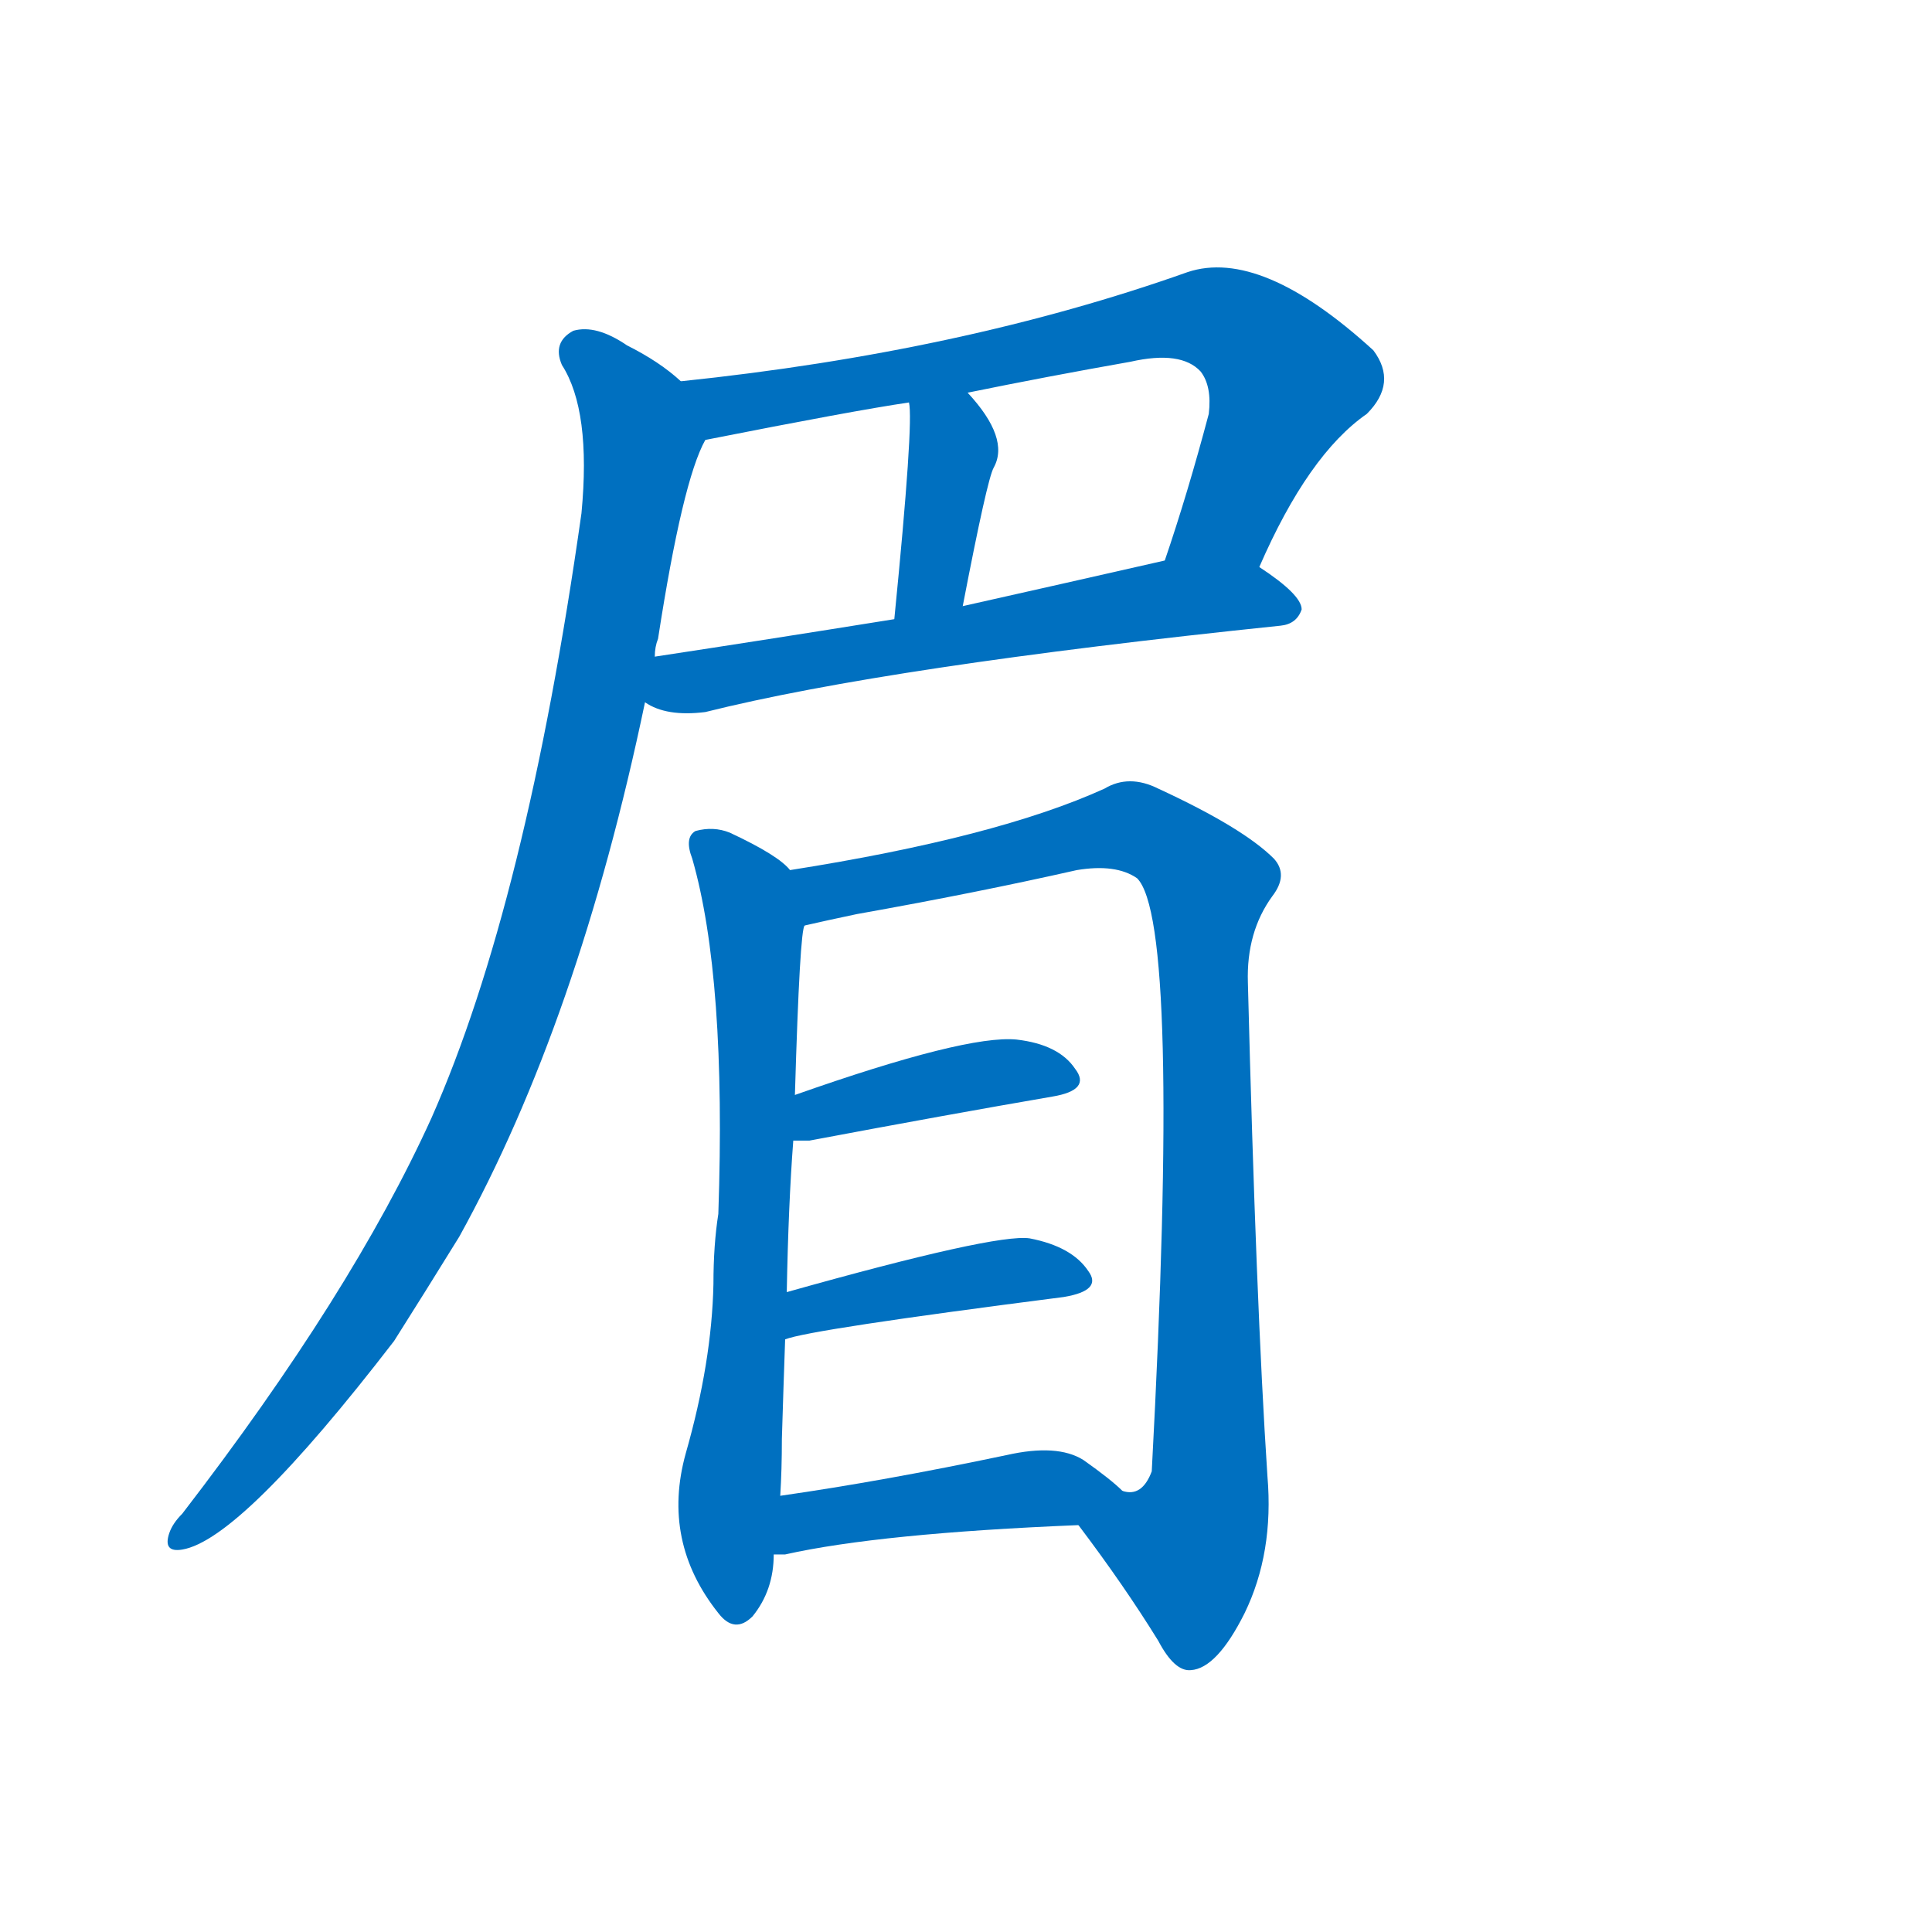 <svg width='83' height='83' >
                                <g transform="translate(3, 70) scale(0.07, -0.07)">
                                    <!-- 先将完整的字以灰色字体绘制完成，层级位于下面 -->
                                                                        <path d="M 730 652 Q 760 721 796 746 Q 815 765 800 785 Q 731 848 686 833 Q 548 784 375 766 C 345 763 361 724 390 730 Q 481 748 515 753 L 551 759 Q 600 769 651 778 Q 682 785 694 772 Q 701 763 699 746 Q 686 697 672 656 C 663 628 718 625 730 652 Z" style="fill: #0070C0;"></path>
                                                                        <path d="M 515 753 Q 518 741 506 620 C 503 590 542 599 548 628 Q 563 706 567 713 Q 577 731 551 759 C 531 781 512 783 515 753 Z" style="fill: #0070C0;"></path>
                                                                        <path d="M 353 569 Q 366 560 390 563 Q 502 591 743 616 Q 753 617 756 626 Q 756 635 730 652 C 711 665 701 663 672 656 Q 606 641 548 628 L 506 620 Q 425 607 359 597 C 329 592 326 581 353 569 Z" style="fill: #0070C0;"></path>
                                                                        <path d="M 375 766 Q 362 778 342 788 Q 323 801 309 797 Q 296 790 302 776 Q 320 748 314 685 Q 280 445 222 314 Q 173 206 69 71 Q 63 65 61 59 Q 57 47 69 49 Q 105 55 199 177 Q 218 207 239 241 Q 312 373 353 569 L 359 597 Q 359 603 361 608 Q 376 705 390 730 C 397 749 397 749 375 766 Z" style="fill: #0070C0;"></path>
                                                                        <path d="M 442 466 Q 435 475 405 489 Q 395 493 384 490 Q 377 486 382 473 Q 403 400 398 255 Q 395 236 395 212 Q 394 164 378 108 Q 363 54 398 10 Q 408 -3 419 8 Q 432 24 432 46 L 436 82 Q 437 98 437 117 Q 438 150 439 178 L 440 207 Q 441 261 444 300 L 445 328 Q 448 430 451 432 C 454 456 454 456 442 466 Z" style="fill: #0070C0;"></path>
                                                                        <path d="M 619 64 Q 647 27 668 -7 Q 678 -26 688 -25 Q 704 -24 721 10 Q 739 47 735 94 Q 728 200 723 397 Q 722 428 738 450 Q 748 463 739 473 Q 720 492 668 516 Q 650 525 635 516 Q 569 486 442 466 C 412 461 422 426 451 432 Q 464 435 483 439 Q 556 452 618 466 Q 642 470 655 461 Q 682 434 664 97 Q 658 81 646 85 C 621 69 617 66 619 64 Z" style="fill: #0070C0;"></path>
                                                                        <path d="M 444 300 Q 448 300 454 300 Q 539 316 603 327 Q 627 331 617 344 Q 607 359 581 362 Q 550 365 445 328 C 417 318 414 300 444 300 Z" style="fill: #0070C0;"></path>
                                                                        <path d="M 439 178 Q 454 184 610 204 Q 634 208 625 220 Q 615 235 589 240 Q 568 243 440 207 C 411 199 410 170 439 178 Z" style="fill: #0070C0;"></path>
                                                                        <path d="M 432 46 Q 435 46 439 46 Q 497 59 619 64 C 649 65 667 66 646 85 Q 639 92 622 104 Q 606 114 575 107 Q 499 91 436 82 C 406 78 402 46 432 46 Z" style="fill: #0070C0;"></path>
                                    
                                    
                                                                                                                                                                                                                                                                                                                                                                                                                                                                                                                                                                                                                                                                                                                                                                                        </g>
                            </svg>
